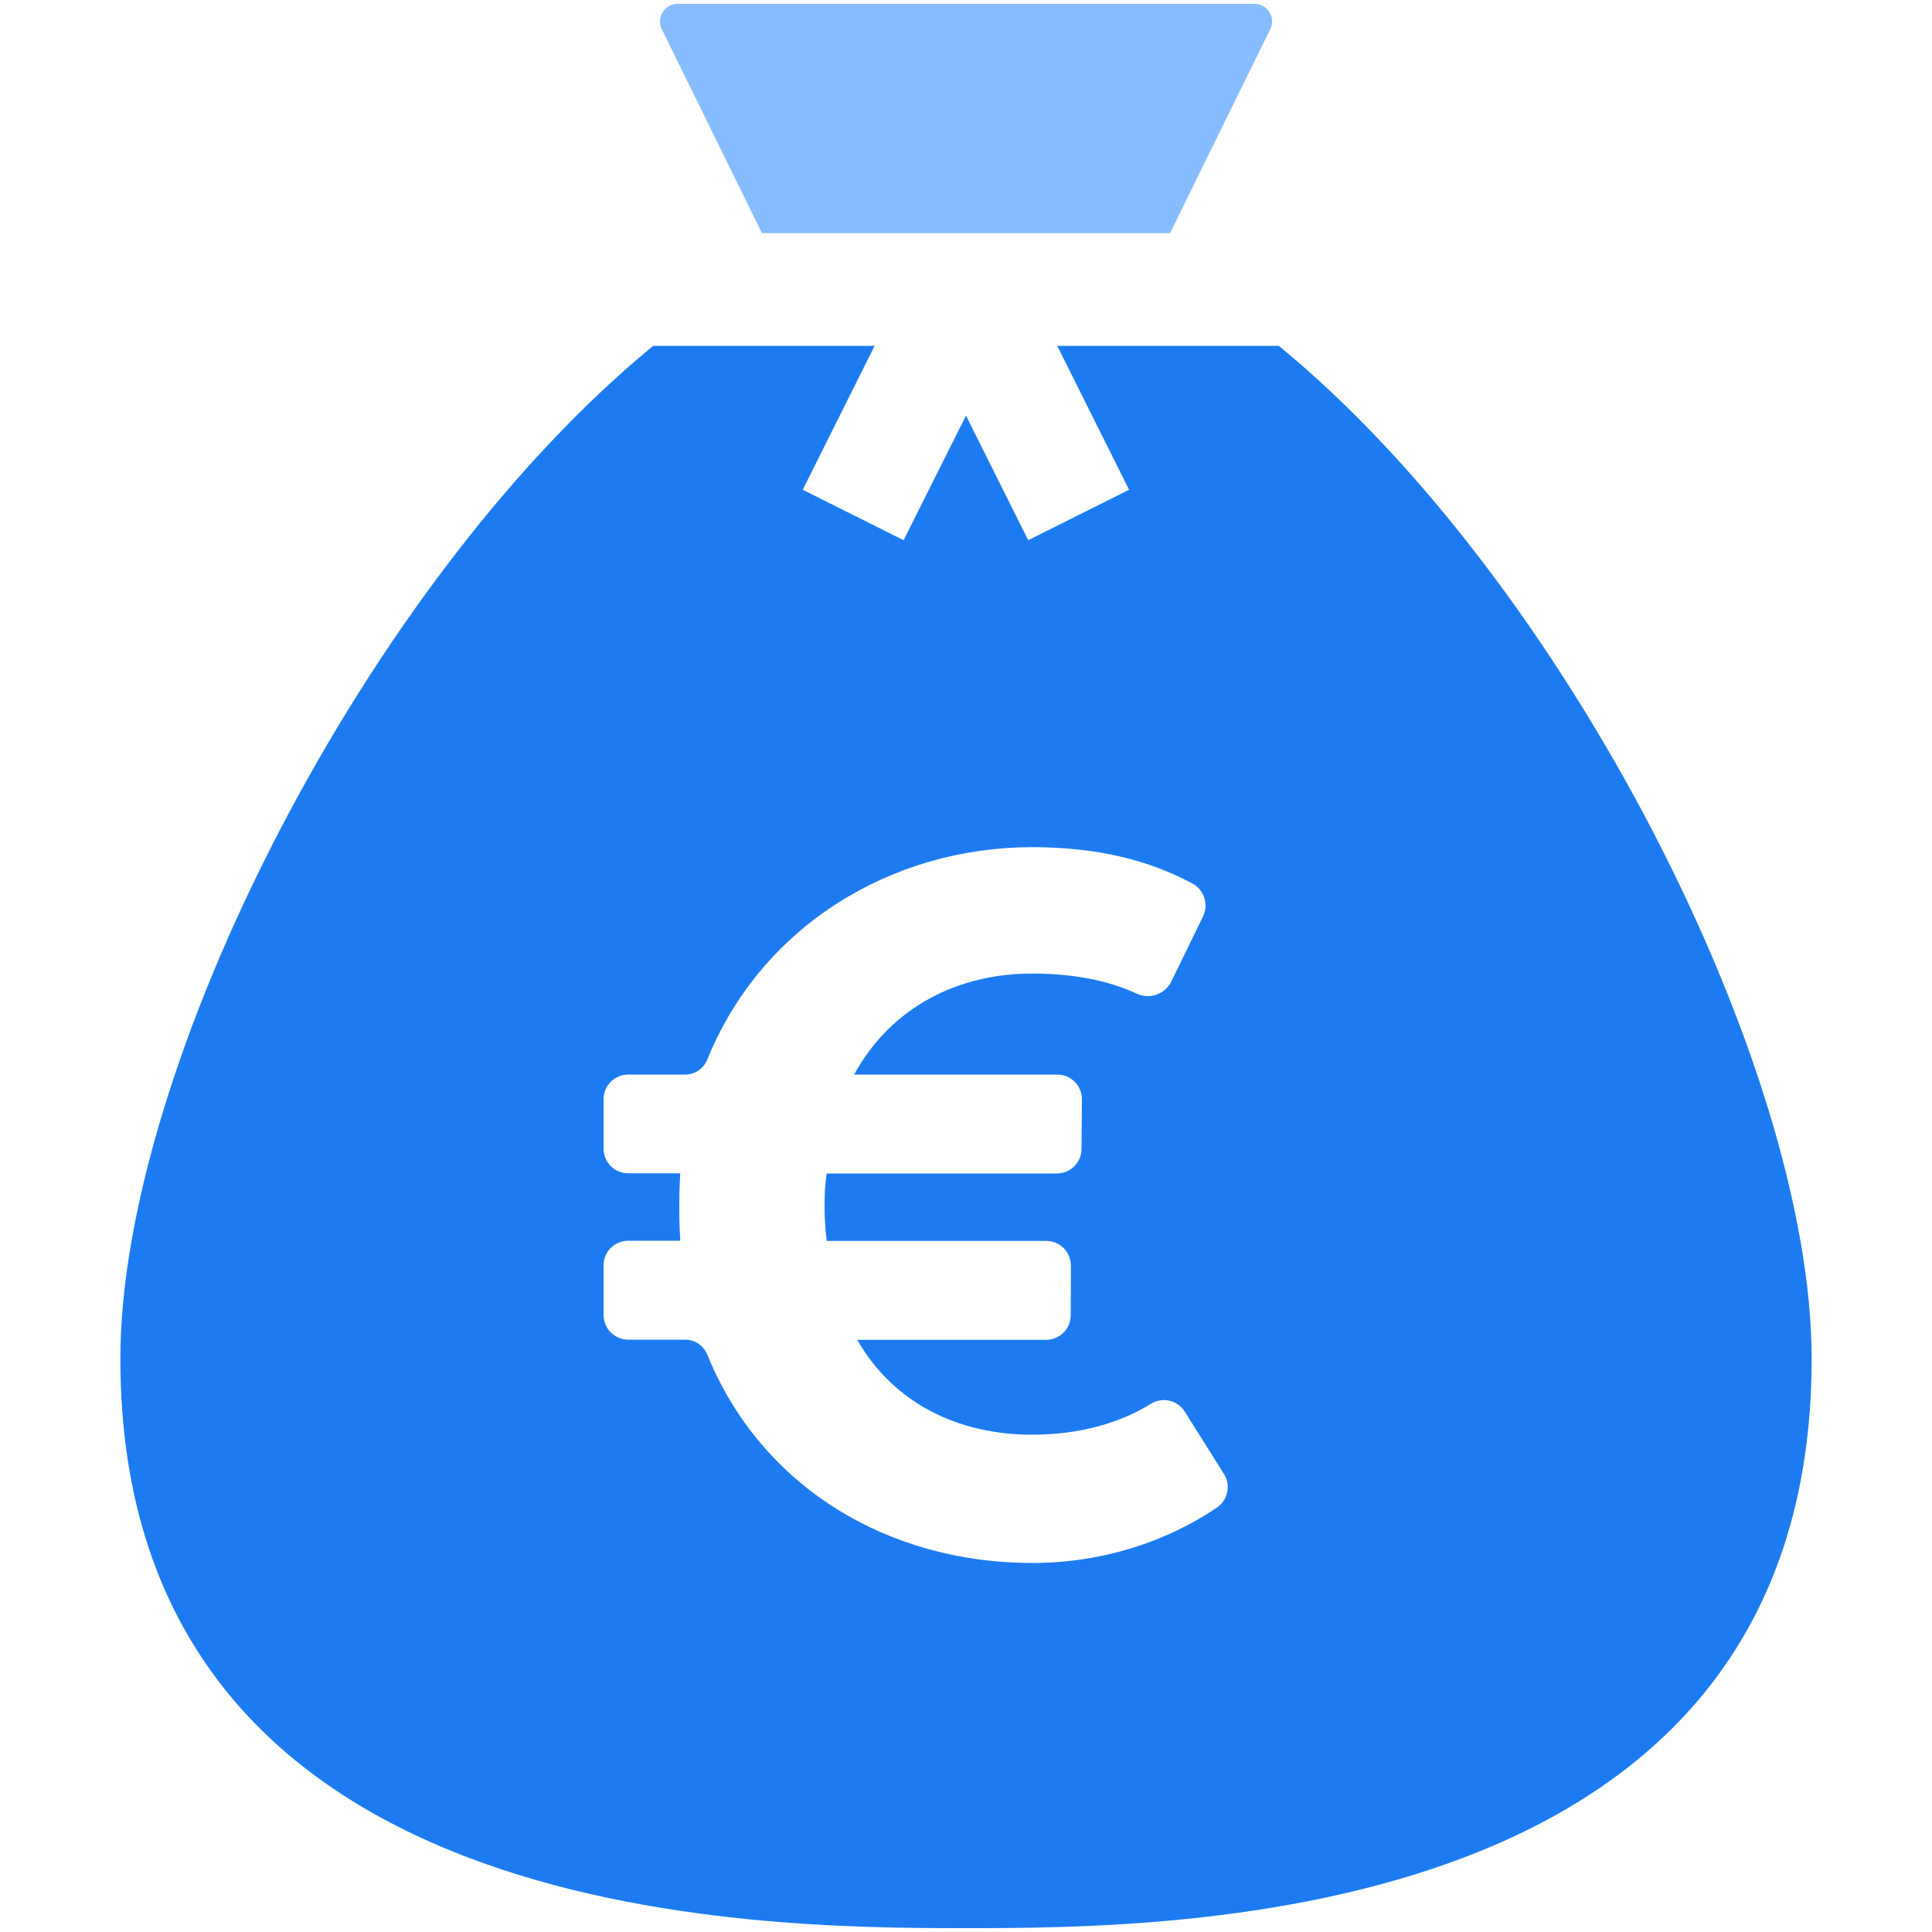 <?xml version="1.0" encoding="utf-8"?>
<!-- Generator: Adobe Illustrator 22.1.0, SVG Export Plug-In . SVG Version: 6.00 Build 0)  -->
<svg version="1.1" id="Ebene_1" xmlns="http://www.w3.org/2000/svg" xmlns:xlink="http://www.w3.org/1999/xlink" x="0px" y="0px"
	 viewBox="0 0 1000 1000" style="enable-background:new 0 0 1000 1000;" xml:space="preserve">
<style type="text/css">
	.st0{fill:#87BDFF;}
	.st1{fill:#1D7BF1;}
</style>
<g>
	<g>
		<path class="st0" d="M605.6,120.7l51.9-105.6c3-6-1.4-13.1-8.2-13.1H350.7c-6.7,0-11.1,7.1-8.2,13.1l51.9,105.6H605.6z"/>
	</g>
	<path class="st1" d="M661.9,179H547.2l37.2,74.5l-52.2,26.1L500,215.1l-32.3,64.5l-52.2-26.1l37.2-74.5H338.1
		C190.2,300.3,62.3,551.9,62.3,703.3C62.3,997,391.7,998,500,998s437.7-1,437.7-294.7C937.7,551.9,809.8,300.3,661.9,179z
		 M629.9,780.3c-24.5,16.6-57.6,28.7-95.7,28.7c-74.1,0-140.1-39-168.1-107.8c-1.9-4.7-6.4-7.8-11.5-7.8h-29.4
		c-7.1,0-12.8-5.7-12.8-12.8l0,0V655c0-7.1,5.7-12.8,12.8-12.8h26.9c-0.5-9.8-0.5-12.5-0.5-17.4c0-4.4,0-8.7,0.5-17.5h-26.9
		c-7.1,0-12.8-5.7-12.8-12.8V569c0-7.1,5.7-12.8,12.8-12.8h29.4c5.1,0,9.6-3.1,11.5-7.8c28.1-69.3,95.6-109.9,168.1-109.9
		c34.1,0,60.6,6.8,83,18.8c6,3.2,8.5,10.9,5.5,17L606.3,508c-3.2,6.5-11.1,9.4-17.7,6.4c-15.2-7.1-33.8-10.5-54.4-10.5
		c-37.1,0-72.5,16.4-92.1,52.3h105.1c7.1,0,12.8,5.7,12.8,12.8v0.1l-0.2,25.6c0,7-5.8,12.7-12.8,12.7H427.9c-1.1,7.7-1.1,12-1.1,18
		c0,3.3,0,7.1,1.1,16.9h113.6c7.1,0,12.8,5.7,12.8,12.8c0,0,0,0,0,0.1l-0.1,25.6c0,7-5.7,12.7-12.8,12.7h-97.7
		c19.1,33.3,52.9,49.1,90.5,49.1c24,0,45.1-5.8,61.5-16c6-3.7,13.8-1.9,17.5,4l20.3,32.3C637.2,768.6,635.5,776.5,629.9,780.3z"/>
</g>
</svg>
